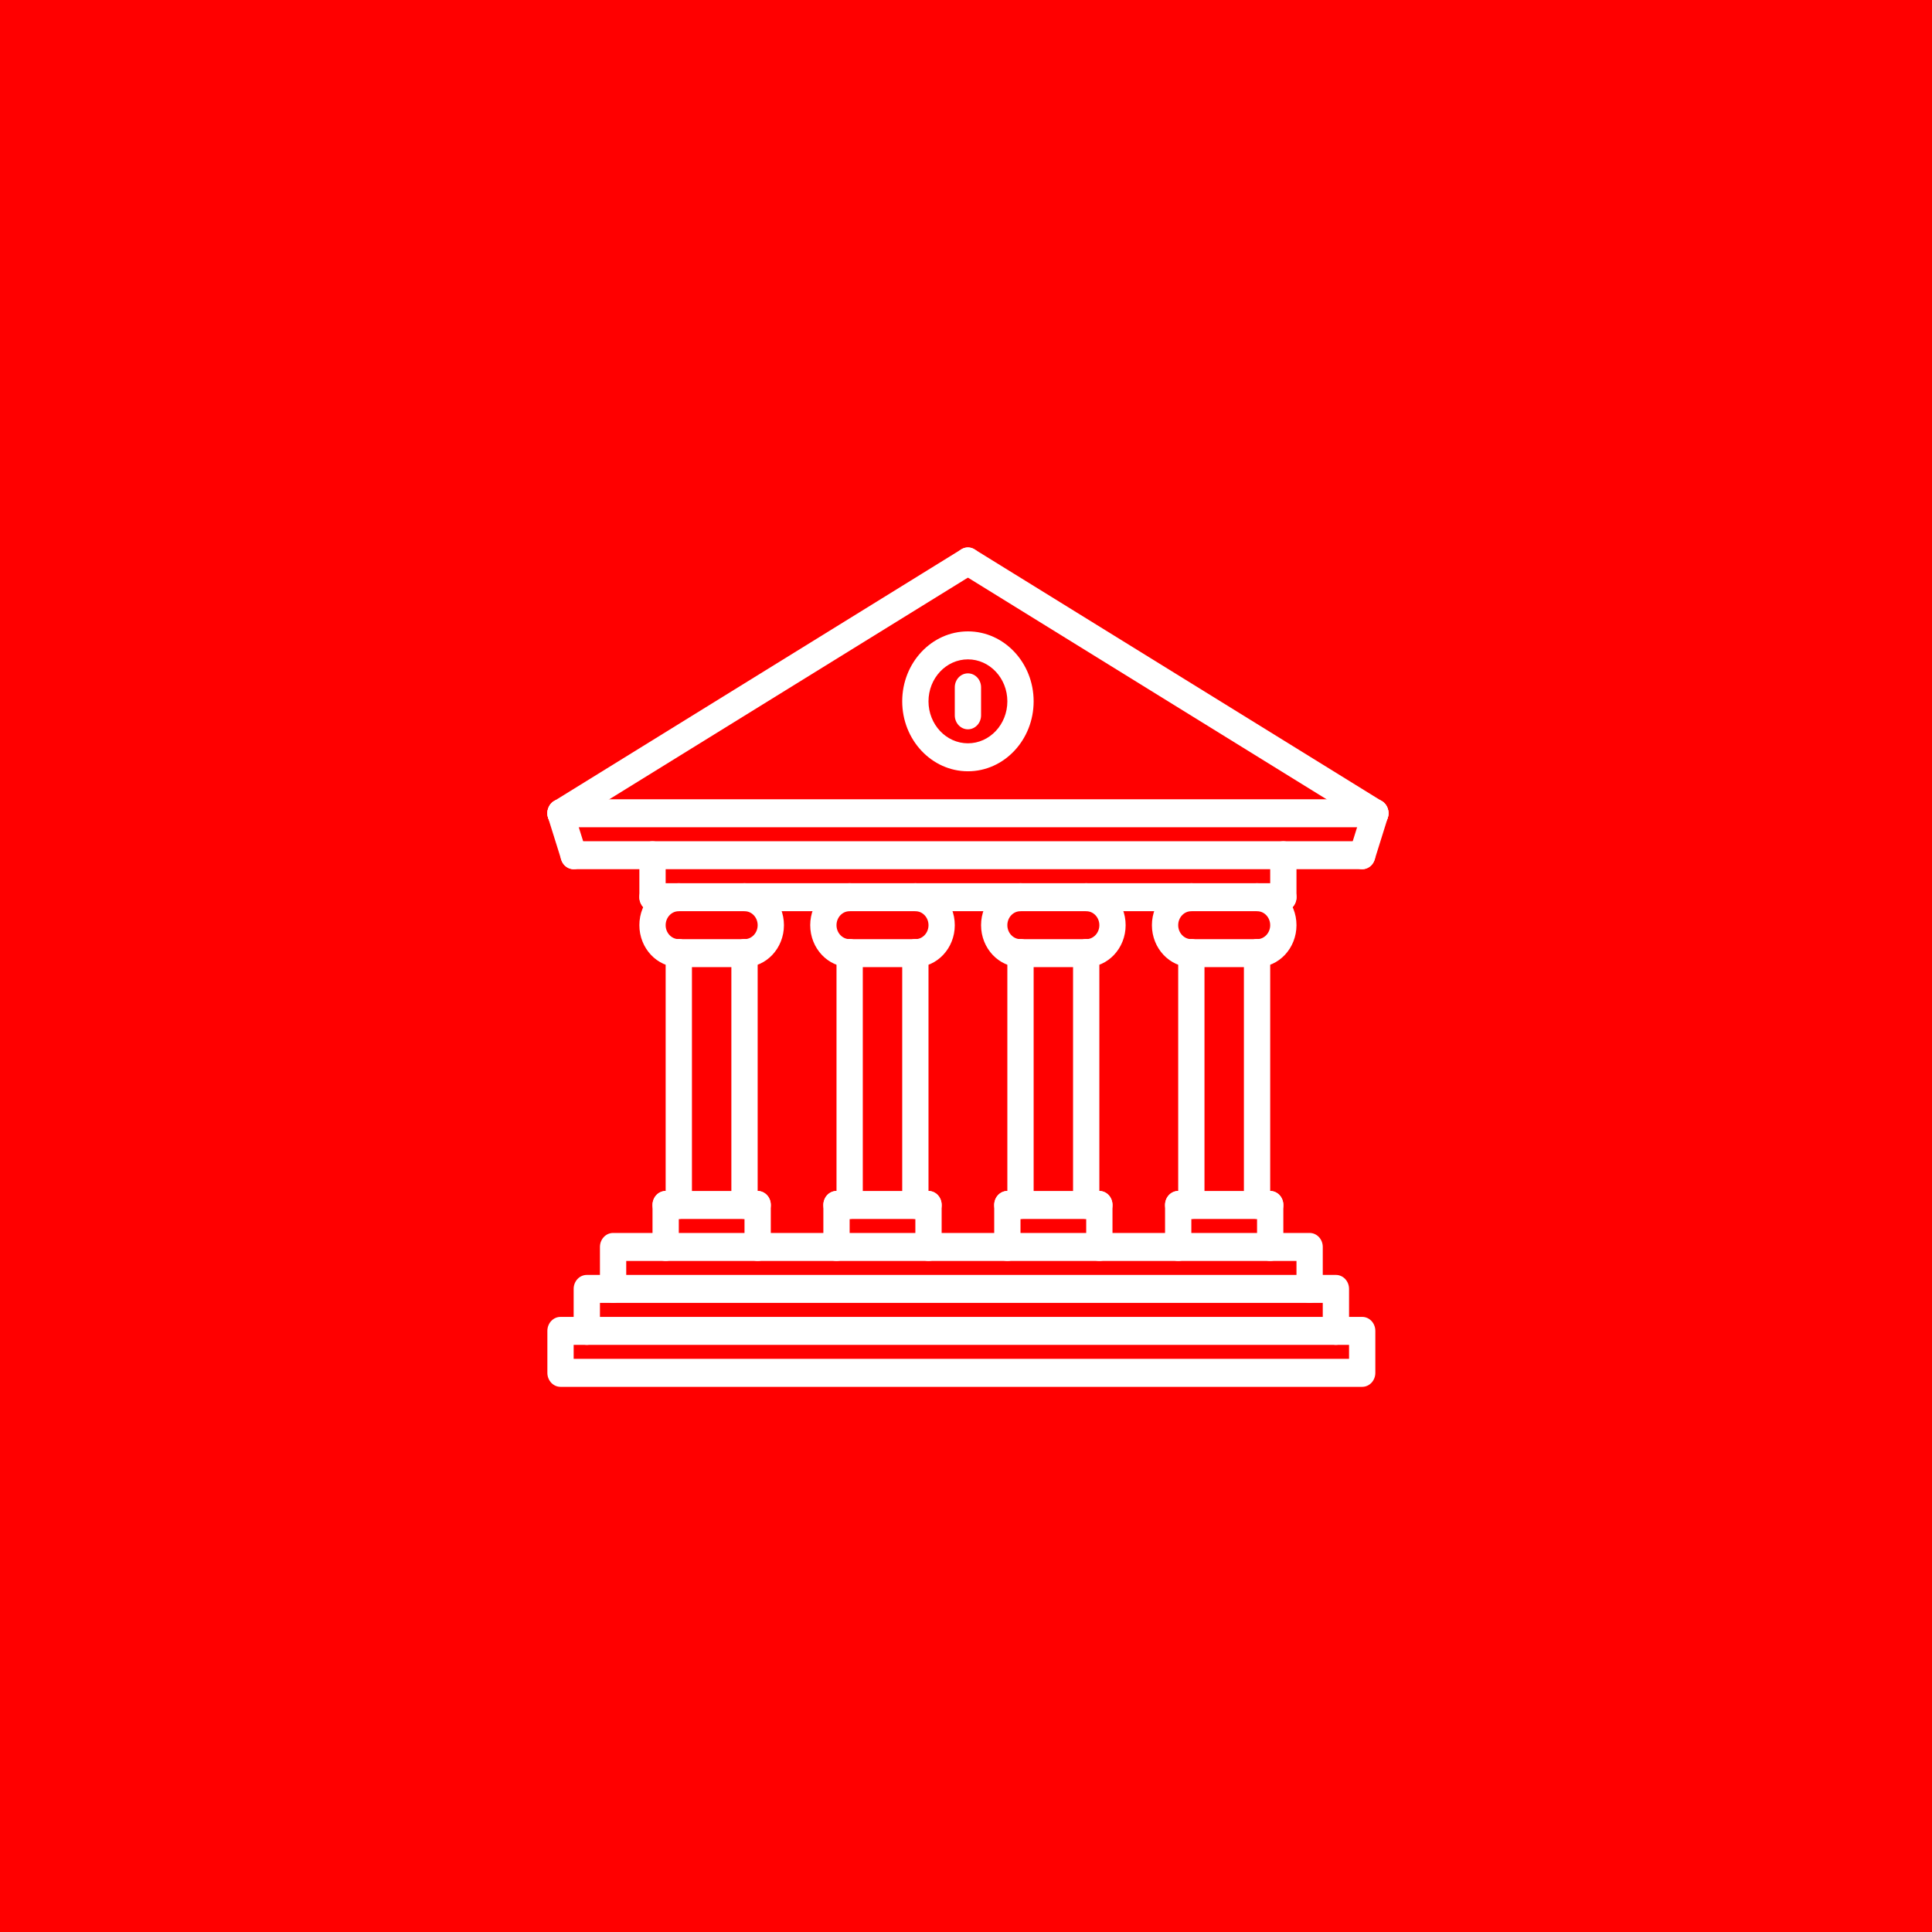 <?xml version="1.0" encoding="UTF-8" standalone="no"?>
<!-- Created with Inkscape (http://www.inkscape.org/) -->

<svg
   xmlns:dc="http://purl.org/dc/elements/1.1/"
   xmlns:cc="http://creativecommons.org/ns#"
   xmlns:rdf="http://www.w3.org/1999/02/22-rdf-syntax-ns#"
   xmlns:svg="http://www.w3.org/2000/svg"
   xmlns="http://www.w3.org/2000/svg"
   xmlns:sodipodi="http://sodipodi.sourceforge.net/DTD/sodipodi-0.dtd"
   xmlns:inkscape="http://www.inkscape.org/namespaces/inkscape"
   width="300"
   height="300"
   viewBox="0 0 109.374 109.374"
   version="1.1"
   id="svg8"
   inkscape:version="0.92.3 (2405546, 2018-03-11)"
   sodipodi:docname="com.bankofamerica.BofA.svg"
   inkscape:export-filename="C:\Users\Kevin\Documents\workspace\ktheme\src\icons\com.bankofamerica.BofA-large.png"
   inkscape:export-xdpi="96"
   inkscape:export-ydpi="96">
  <defs
     id="defs2">
    <filter
       style="color-interpolation-filters:sRGB;"
       inkscape:label="Drop Shadow"
       id="filter1030">
      <feFlood
         flood-opacity="0.498"
         flood-color="rgb(0,0,0)"
         result="flood"
         id="feFlood1020" />
      <feComposite
         in="flood"
         in2="SourceGraphic"
         operator="in"
         result="composite1"
         id="feComposite1022" />
      <feGaussianBlur
         in="composite1"
         stdDeviation="2"
         result="blur"
         id="feGaussianBlur1024" />
      <feOffset
         dx="0"
         dy="0"
         result="offset"
         id="feOffset1026" />
      <feComposite
         in="SourceGraphic"
         in2="offset"
         operator="over"
         result="composite2"
         id="feComposite1028" />
    </filter>
  </defs>
  <sodipodi:namedview
     id="base"
     pagecolor="#ffffff"
     bordercolor="#666666"
     borderopacity="1.0"
     inkscape:pageopacity="0.0"
     inkscape:pageshadow="2"
     inkscape:zoom="1.979899"
     inkscape:cx="137.21048"
     inkscape:cy="120.69528"
     inkscape:document-units="px"
     inkscape:current-layer="g4586"
     showgrid="false"
     units="px"
     inkscape:pagecheckerboard="true"
     objecttolerance="5"
     gridtolerance="5"
     guidetolerance="5"
     showborder="true"
     inkscape:showpageshadow="false"
     borderlayer="true"
     scale-x="0.365"
     inkscape:window-width="1920"
     inkscape:window-height="1057"
     inkscape:window-x="-8"
     inkscape:window-y="-8"
     inkscape:window-maximized="1"
     showguides="true"
     inkscape:guide-bbox="true">
    <sodipodi:guide
       position="0,0"
       orientation="1,0"
       id="guide4515"
       inkscape:locked="false"
       inkscape:label=""
       inkscape:color="rgb(0,0,255)" />
    <sodipodi:guide
       position="0,109.374"
       orientation="0,1"
       id="guide4517"
       inkscape:locked="false"
       inkscape:label=""
       inkscape:color="rgb(0,0,255)" />
    <sodipodi:guide
       position="109.374,0"
       orientation="1,0"
       id="guide4519"
       inkscape:locked="false"
       inkscape:label=""
       inkscape:color="rgb(0,0,255)" />
    <sodipodi:guide
       position="0,0"
       orientation="0,1"
       id="guide4521"
       inkscape:locked="false"
       inkscape:label=""
       inkscape:color="rgb(0,0,255)" />
    <sodipodi:guide
       position="0,82.031"
       orientation="0,1"
       id="guide4528"
       inkscape:locked="false"
       inkscape:label=""
       inkscape:color="rgb(0,0,255)" />
    <sodipodi:guide
       position="27.343,0"
       orientation="1,0"
       id="guide4530"
       inkscape:locked="false"
       inkscape:label=""
       inkscape:color="rgb(0,0,255)" />
    <sodipodi:guide
       position="0,27.343"
       orientation="0,1"
       id="guide4532"
       inkscape:locked="false"
       inkscape:label=""
       inkscape:color="rgb(0,0,255)" />
    <sodipodi:guide
       position="82.031,0"
       orientation="1,0"
       id="guide4534"
       inkscape:locked="false"
       inkscape:label=""
       inkscape:color="rgb(0,0,255)" />
    <sodipodi:guide
       position="54.687,0"
       orientation="1,0"
       id="guide4536"
       inkscape:locked="false"
       inkscape:label=""
       inkscape:color="rgb(0,0,255)" />
    <sodipodi:guide
       position="0,54.687"
       orientation="0,1"
       id="guide4538"
       inkscape:locked="false"
       inkscape:label=""
       inkscape:color="rgb(0,0,255)" />
    <sodipodi:guide
       position="30.989,0"
       orientation="1,0"
       id="guide860"
       inkscape:locked="false"
       inkscape:label=""
       inkscape:color="rgb(0,0,255)" />
    <sodipodi:guide
       position="78.385,0"
       orientation="1,0"
       id="guide862"
       inkscape:locked="false"
       inkscape:label=""
       inkscape:color="rgb(0,0,255)" />
    <sodipodi:guide
       position="0,30.989"
       orientation="0,1"
       id="guide866"
       inkscape:locked="false"
       inkscape:label=""
       inkscape:color="rgb(0,0,255)" />
    <sodipodi:guide
       position="0,78.385"
       orientation="0,1"
       id="guide868"
       inkscape:locked="false"
       inkscape:label=""
       inkscape:color="rgb(0,0,255)" />
    <sodipodi:guide
       position="0,66.536"
       orientation="0,1"
       id="guide870"
       inkscape:locked="false"
       inkscape:label=""
       inkscape:color="rgb(0,0,255)" />
    <sodipodi:guide
       position="0,42.838"
       orientation="0,1"
       id="guide872"
       inkscape:locked="false"
       inkscape:label=""
       inkscape:color="rgb(0,0,255)" />
    <sodipodi:guide
       position="42.838,0"
       orientation="1,0"
       id="guide874"
       inkscape:locked="false"
       inkscape:label=""
       inkscape:color="rgb(0,0,255)" />
    <sodipodi:guide
       position="66.536,0"
       orientation="1,0"
       id="guide876"
       inkscape:locked="false"
       inkscape:label=""
       inkscape:color="rgb(0,0,255)" />
  </sodipodi:namedview>
  <g
     inkscape:label="bg_red"
     inkscape:groupmode="layer"
     id="g4586"
     transform="translate(0,-217.625)"
     style="display:inline">
    <rect
       style="fill:#ff0000;stroke-width:0.365"
       id="rect890"
       width="109.374"
       height="109.374"
       x="0"
       y="217.625" />
  </g>
  <g
     inkscape:groupmode="layer"
     id="layer1"
     inkscape:label="icon">
    <g
       id="g1018"
       transform="matrix(0.093,0,0,0.099,30.988,30.991)"
       style="fill:#ffffff;fill-opacity:1;filter:url(#filter1030)">
      <path
         id="path872"
         d="M 496,480.008 H 8 c -4.426,0 -8,-3.578 -8,-8 v -24 c 0,-4.426 3.574,-8 8,-8 h 488 c 4.426,0 8,3.574 8,8 v 24 c 0,4.422 -3.574,8 -8,8 z m -480,-16 h 472 v -8 H 16 Z m 0,0"
         inkscape:connector-curvature="0"
         style="fill:#ffffff;fill-opacity:1" />
      <path
         id="path874"
         d="m 480,456.008 c -4.426,0 -8,-3.578 -8,-8 v -16 H 32 v 16 c 0,4.422 -3.574,8 -8,8 -4.426,0 -8,-3.578 -8,-8 v -24 c 0,-4.426 3.574,-8 8,-8 h 456 c 4.426,0 8,3.574 8,8 v 24 c 0,4.422 -3.574,8 -8,8 z m 0,0"
         inkscape:connector-curvature="0"
         style="fill:#ffffff;fill-opacity:1" />
      <path
         id="path876"
         d="m 464,432.008 c -4.426,0 -8,-3.578 -8,-8 v -16 H 48 v 16 c 0,4.422 -3.574,8 -8,8 -4.426,0 -8,-3.578 -8,-8 v -24 c 0,-4.426 3.574,-8 8,-8 h 424 c 4.426,0 8,3.574 8,8 v 24 c 0,4.422 -3.574,8 -8,8 z m 0,0"
         inkscape:connector-curvature="0"
         style="fill:#ffffff;fill-opacity:1" />
      <path
         id="path878"
         d="M 448,208.008 H 64 c -4.426,0 -8,-3.578 -8,-8 0,-4.426 3.574,-8 8,-8 h 384 c 4.426,0 8,3.574 8,8 0,4.422 -3.574,8 -8,8 z m 0,0"
         inkscape:connector-curvature="0"
         style="fill:#ffffff;fill-opacity:1" />
      <path
         id="path880"
         d="M 128,384.008 H 72 c -4.426,0 -8,-3.578 -8,-8 0,-4.426 3.574,-8 8,-8 h 56 c 4.426,0 8,3.574 8,8 0,4.422 -3.574,8 -8,8 z m 0,0"
         inkscape:connector-curvature="0"
         style="fill:#ffffff;fill-opacity:1" />
      <path
         id="path882"
         d="m 128,408.008 c -4.426,0 -8,-3.578 -8,-8 v -24 c 0,-4.426 3.574,-8 8,-8 4.426,0 8,3.574 8,8 v 24 c 0,4.422 -3.574,8 -8,8 z m 0,0"
         inkscape:connector-curvature="0"
         style="fill:#ffffff;fill-opacity:1" />
      <path
         id="path884"
         d="m 72,408.008 c -4.426,0 -8,-3.578 -8,-8 v -24 c 0,-4.426 3.574,-8 8,-8 4.426,0 8,3.574 8,8 v 24 c 0,4.422 -3.574,8 -8,8 z m 0,0"
         inkscape:connector-curvature="0"
         style="fill:#ffffff;fill-opacity:1" />
      <path
         id="path886"
         d="m 232,384.008 h -56 c -4.426,0 -8,-3.578 -8,-8 0,-4.426 3.574,-8 8,-8 h 56 c 4.426,0 8,3.574 8,8 0,4.422 -3.574,8 -8,8 z m 0,0"
         inkscape:connector-curvature="0"
         style="fill:#ffffff;fill-opacity:1" />
      <path
         id="path888"
         d="m 232,408.008 c -4.426,0 -8,-3.578 -8,-8 v -24 c 0,-4.426 3.574,-8 8,-8 4.426,0 8,3.574 8,8 v 24 c 0,4.422 -3.574,8 -8,8 z m 0,0"
         inkscape:connector-curvature="0"
         style="fill:#ffffff;fill-opacity:1" />
      <path
         id="path890"
         d="m 176,408.008 c -4.426,0 -8,-3.578 -8,-8 v -24 c 0,-4.426 3.574,-8 8,-8 4.426,0 8,3.574 8,8 v 24 c 0,4.422 -3.574,8 -8,8 z m 0,0"
         inkscape:connector-curvature="0"
         style="fill:#ffffff;fill-opacity:1" />
      <path
         id="path892"
         d="m 336,384.008 h -56 c -4.426,0 -8,-3.578 -8,-8 0,-4.426 3.574,-8 8,-8 h 56 c 4.426,0 8,3.574 8,8 0,4.422 -3.574,8 -8,8 z m 0,0"
         inkscape:connector-curvature="0"
         style="fill:#ffffff;fill-opacity:1" />
      <path
         id="path894"
         d="m 336,408.008 c -4.426,0 -8,-3.578 -8,-8 v -24 c 0,-4.426 3.574,-8 8,-8 4.426,0 8,3.574 8,8 v 24 c 0,4.422 -3.574,8 -8,8 z m 0,0"
         inkscape:connector-curvature="0"
         style="fill:#ffffff;fill-opacity:1" />
      <path
         id="path896"
         d="m 280,408.008 c -4.426,0 -8,-3.578 -8,-8 v -24 c 0,-4.426 3.574,-8 8,-8 4.426,0 8,3.574 8,8 v 24 c 0,4.422 -3.574,8 -8,8 z m 0,0"
         inkscape:connector-curvature="0"
         style="fill:#ffffff;fill-opacity:1" />
      <path
         id="path898"
         d="m 440,384.008 h -56 c -4.426,0 -8,-3.578 -8,-8 0,-4.426 3.574,-8 8,-8 h 56 c 4.426,0 8,3.574 8,8 0,4.422 -3.574,8 -8,8 z m 0,0"
         inkscape:connector-curvature="0"
         style="fill:#ffffff;fill-opacity:1" />
      <path
         id="path900"
         d="m 440,408.008 c -4.426,0 -8,-3.578 -8,-8 v -24 c 0,-4.426 3.574,-8 8,-8 4.426,0 8,3.574 8,8 v 24 c 0,4.422 -3.574,8 -8,8 z m 0,0"
         inkscape:connector-curvature="0"
         style="fill:#ffffff;fill-opacity:1" />
      <path
         id="path902"
         d="m 384,408.008 c -4.426,0 -8,-3.578 -8,-8 v -24 c 0,-4.426 3.574,-8 8,-8 4.426,0 8,3.574 8,8 v 24 c 0,4.422 -3.574,8 -8,8 z m 0,0"
         inkscape:connector-curvature="0"
         style="fill:#ffffff;fill-opacity:1" />
      <path
         id="path904"
         d="m 80,384.008 c -4.426,0 -8,-3.578 -8,-8 v -144 c 0,-4.426 3.574,-8 8,-8 4.426,0 8,3.574 8,8 v 144 c 0,4.422 -3.574,8 -8,8 z m 0,0"
         inkscape:connector-curvature="0"
         style="fill:#ffffff;fill-opacity:1" />
      <path
         id="path906"
         d="m 120,384.008 c -4.426,0 -8,-3.578 -8,-8 v -144 c 0,-4.426 3.574,-8 8,-8 4.426,0 8,3.574 8,8 v 144 c 0,4.422 -3.574,8 -8,8 z m 0,0"
         inkscape:connector-curvature="0"
         style="fill:#ffffff;fill-opacity:1" />
      <path
         id="path908"
         d="m 80,240.008 c -13.23,0 -24,-10.77 -24,-24 0,-13.234 10.77,-24 24,-24 4.426,0 8,3.574 8,8 0,4.422 -3.574,8 -8,8 -4.414,0 -8,3.582 -8,8 0,4.414 3.586,8 8,8 4.426,0 8,3.574 8,8 0,4.422 -3.574,8 -8,8 z m 0,0"
         inkscape:connector-curvature="0"
         style="fill:#ffffff;fill-opacity:1" />
      <path
         id="path910"
         d="m 120,240.008 c -4.426,0 -8,-3.578 -8,-8 0,-4.426 3.574,-8 8,-8 4.418,0 8,-3.586 8,-8 0,-4.418 -3.582,-8 -8,-8 -4.426,0 -8,-3.578 -8,-8 0,-4.426 3.574,-8 8,-8 13.23,0 24,10.766 24,24 0,13.23 -10.77,24 -24,24 z m 0,0"
         inkscape:connector-curvature="0"
         style="fill:#ffffff;fill-opacity:1" />
      <path
         id="path912"
         d="M 120,240.008 H 80 c -4.426,0 -8,-3.578 -8,-8 0,-4.426 3.574,-8 8,-8 h 40 c 4.426,0 8,3.574 8,8 0,4.422 -3.574,8 -8,8 z m 0,0"
         inkscape:connector-curvature="0"
         style="fill:#ffffff;fill-opacity:1" />
      <path
         id="path914"
         d="m 184,384.008 c -4.426,0 -8,-3.578 -8,-8 v -144 c 0,-4.426 3.574,-8 8,-8 4.426,0 8,3.574 8,8 v 144 c 0,4.422 -3.574,8 -8,8 z m 0,0"
         inkscape:connector-curvature="0"
         style="fill:#ffffff;fill-opacity:1" />
      <path
         id="path916"
         d="m 224,384.008 c -4.426,0 -8,-3.578 -8,-8 v -144 c 0,-4.426 3.574,-8 8,-8 4.426,0 8,3.574 8,8 v 144 c 0,4.422 -3.574,8 -8,8 z m 0,0"
         inkscape:connector-curvature="0"
         style="fill:#ffffff;fill-opacity:1" />
      <path
         id="path918"
         d="m 184,240.008 c -13.23,0 -24,-10.77 -24,-24 0,-13.234 10.77,-24 24,-24 4.426,0 8,3.574 8,8 0,4.422 -3.574,8 -8,8 -4.414,0 -8,3.582 -8,8 0,4.414 3.586,8 8,8 4.426,0 8,3.574 8,8 0,4.422 -3.574,8 -8,8 z m 0,0"
         inkscape:connector-curvature="0"
         style="fill:#ffffff;fill-opacity:1" />
      <path
         id="path920"
         d="m 224,240.008 c -4.426,0 -8,-3.578 -8,-8 0,-4.426 3.574,-8 8,-8 4.418,0 8,-3.586 8,-8 0,-4.418 -3.582,-8 -8,-8 -4.426,0 -8,-3.578 -8,-8 0,-4.426 3.574,-8 8,-8 13.23,0 24,10.766 24,24 0,13.23 -10.77,24 -24,24 z m 0,0"
         inkscape:connector-curvature="0"
         style="fill:#ffffff;fill-opacity:1" />
      <path
         id="path922"
         d="m 224,240.008 h -40 c -4.426,0 -8,-3.578 -8,-8 0,-4.426 3.574,-8 8,-8 h 40 c 4.426,0 8,3.574 8,8 0,4.422 -3.574,8 -8,8 z m 0,0"
         inkscape:connector-curvature="0"
         style="fill:#ffffff;fill-opacity:1" />
      <path
         id="path924"
         d="m 288,384.008 c -4.426,0 -8,-3.578 -8,-8 v -144 c 0,-4.426 3.574,-8 8,-8 4.426,0 8,3.574 8,8 v 144 c 0,4.422 -3.574,8 -8,8 z m 0,0"
         inkscape:connector-curvature="0"
         style="fill:#ffffff;fill-opacity:1" />
      <path
         id="path926"
         d="m 328,384.008 c -4.426,0 -8,-3.578 -8,-8 v -144 c 0,-4.426 3.574,-8 8,-8 4.426,0 8,3.574 8,8 v 144 c 0,4.422 -3.574,8 -8,8 z m 0,0"
         inkscape:connector-curvature="0"
         style="fill:#ffffff;fill-opacity:1" />
      <path
         id="path928"
         d="m 288,240.008 c -13.23,0 -24,-10.77 -24,-24 0,-13.234 10.77,-24 24,-24 4.426,0 8,3.574 8,8 0,4.422 -3.574,8 -8,8 -4.414,0 -8,3.582 -8,8 0,4.414 3.586,8 8,8 4.426,0 8,3.574 8,8 0,4.422 -3.574,8 -8,8 z m 0,0"
         inkscape:connector-curvature="0"
         style="fill:#ffffff;fill-opacity:1" />
      <path
         id="path930"
         d="m 328,240.008 c -4.426,0 -8,-3.578 -8,-8 0,-4.426 3.574,-8 8,-8 4.418,0 8,-3.586 8,-8 0,-4.418 -3.582,-8 -8,-8 -4.426,0 -8,-3.578 -8,-8 0,-4.426 3.574,-8 8,-8 13.23,0 24,10.766 24,24 0,13.23 -10.77,24 -24,24 z m 0,0"
         inkscape:connector-curvature="0"
         style="fill:#ffffff;fill-opacity:1" />
      <path
         id="path932"
         d="m 328,240.008 h -40 c -4.426,0 -8,-3.578 -8,-8 0,-4.426 3.574,-8 8,-8 h 40 c 4.426,0 8,3.574 8,8 0,4.422 -3.574,8 -8,8 z m 0,0"
         inkscape:connector-curvature="0"
         style="fill:#ffffff;fill-opacity:1" />
      <path
         id="path934"
         d="m 392,384.008 c -4.426,0 -8,-3.578 -8,-8 v -144 c 0,-4.426 3.574,-8 8,-8 4.426,0 8,3.574 8,8 v 144 c 0,4.422 -3.574,8 -8,8 z m 0,0"
         inkscape:connector-curvature="0"
         style="fill:#ffffff;fill-opacity:1" />
      <path
         id="path936"
         d="m 432,384.008 c -4.426,0 -8,-3.578 -8,-8 v -144 c 0,-4.426 3.574,-8 8,-8 4.426,0 8,3.574 8,8 v 144 c 0,4.422 -3.574,8 -8,8 z m 0,0"
         inkscape:connector-curvature="0"
         style="fill:#ffffff;fill-opacity:1" />
      <path
         id="path938"
         d="m 392,240.008 c -13.23,0 -24,-10.77 -24,-24 0,-13.234 10.77,-24 24,-24 4.426,0 8,3.574 8,8 0,4.422 -3.574,8 -8,8 -4.414,0 -8,3.582 -8,8 0,4.414 3.586,8 8,8 4.426,0 8,3.574 8,8 0,4.422 -3.574,8 -8,8 z m 0,0"
         inkscape:connector-curvature="0"
         style="fill:#ffffff;fill-opacity:1" />
      <path
         id="path940"
         d="m 432,240.008 c -4.426,0 -8,-3.578 -8,-8 0,-4.426 3.574,-8 8,-8 4.418,0 8,-3.586 8,-8 0,-4.418 -3.582,-8 -8,-8 -4.426,0 -8,-3.578 -8,-8 0,-4.426 3.574,-8 8,-8 13.23,0 24,10.766 24,24 0,13.23 -10.77,24 -24,24 z m 0,0"
         inkscape:connector-curvature="0"
         style="fill:#ffffff;fill-opacity:1" />
      <path
         id="path942"
         d="m 432,240.008 h -40 c -4.426,0 -8,-3.578 -8,-8 0,-4.426 3.574,-8 8,-8 h 40 c 4.426,0 8,3.574 8,8 0,4.422 -3.574,8 -8,8 z m 0,0"
         inkscape:connector-curvature="0"
         style="fill:#ffffff;fill-opacity:1" />
      <path
         id="path944"
         d="m 64,208.008 c -4.426,0 -8,-3.578 -8,-8 v -24 c 0,-4.426 3.574,-8 8,-8 4.426,0 8,3.574 8,8 v 24 c 0,4.422 -3.574,8 -8,8 z m 0,0"
         inkscape:connector-curvature="0"
         style="fill:#ffffff;fill-opacity:1" />
      <path
         id="path946"
         d="m 448,208.008 c -4.426,0 -8,-3.578 -8,-8 v -24 c 0,-4.426 3.574,-8 8,-8 4.426,0 8,3.574 8,8 v 24 c 0,4.422 -3.574,8 -8,8 z m 0,0"
         inkscape:connector-curvature="0"
         style="fill:#ffffff;fill-opacity:1" />
      <path
         id="path948"
         d="M 496,184.008 H 16 c -4.426,0 -8,-3.578 -8,-8 0,-4.426 3.574,-8 8,-8 h 480 c 4.426,0 8,3.574 8,8 0,4.422 -3.574,8 -8,8 z m 0,0"
         inkscape:connector-curvature="0"
         style="fill:#ffffff;fill-opacity:1" />
      <path
         id="path950"
         d="m 496,184.008 c -0.832,0 -1.688,-0.137 -2.527,-0.418 -4.184,-1.391 -6.457,-5.918 -5.055,-10.121 l 8,-24 c 1.398,-4.184 5.887,-6.469 10.117,-5.055 4.184,1.391 6.457,5.922 5.059,10.121 l -8,24 c -1.121,3.352 -4.242,5.473 -7.594,5.473 z m 0,0"
         inkscape:connector-curvature="0"
         style="fill:#ffffff;fill-opacity:1" />
      <path
         id="path952"
         d="m 16,184.008 c -3.352,0 -6.473,-2.121 -7.582,-5.473 l -8,-24 C -0.984,150.344 1.281,145.805 5.473,144.414 9.688,143 14.199,145.277 15.594,149.469 l 8,24 c 1.398,4.195 -0.867,8.73 -5.059,10.121 C 17.688,183.871 16.832,184.008 16,184.008 Z m 0,0"
         inkscape:connector-curvature="0"
         style="fill:#ffffff;fill-opacity:1" />
      <path
         id="path954"
         d="m 8.008,160.008 c -2.758,0 -5.449,-1.434 -6.926,-3.984 -2.219,-3.824 -0.914,-8.723 2.902,-10.938 L 251.984,1.086 c 3.84,-2.191 8.727,-0.902 10.938,2.906 2.215,3.82 0.91,8.719 -2.906,10.934 L 12.016,158.926 c -1.262,0.73 -2.648,1.082 -4.008,1.082 z m 0,0"
         inkscape:connector-curvature="0"
         style="fill:#ffffff;fill-opacity:1" />
      <path
         id="path956"
         d="m 503.992,160.008 c -1.367,0 -2.742,-0.344 -4.008,-1.082 l -248,-144 c -3.824,-2.215 -5.129,-7.121 -2.902,-10.934 2.215,-3.832 7.117,-5.121 10.934,-2.906 l 248,144 c 3.824,2.215 5.129,7.121 2.906,10.938 -1.48,2.551 -4.168,3.984 -6.93,3.984 z m 0,0"
         inkscape:connector-curvature="0"
         style="fill:#ffffff;fill-opacity:1" />
      <path
         id="path958"
         d="M 504,160.008 H 8 c -4.426,0 -8,-3.578 -8,-8 0,-4.426 3.574,-8 8,-8 h 496 c 4.426,0 8,3.574 8,8 0,4.422 -3.574,8 -8,8 z m 0,0"
         inkscape:connector-curvature="0"
         style="fill:#ffffff;fill-opacity:1" />
      <path
         id="path960"
         d="m 256,128.008 c -22.055,0 -40,-17.945 -40,-40 0,-22.059 17.945,-40 40,-40 22.055,0 40,17.941 40,40 0,22.055 -17.945,40 -40,40 z m 0,-64 c -13.23,0 -24,10.766 -24,24 0,13.23 10.77,24 24,24 13.23,0 24,-10.77 24,-24 0,-13.234 -10.77,-24 -24,-24 z m 0,0"
         inkscape:connector-curvature="0"
         style="fill:#ffffff;fill-opacity:1" />
      <path
         id="path962"
         d="m 256,104.008 c -4.426,0 -8,-3.578 -8,-8 v -16 c 0,-4.426 3.574,-8 8,-8 4.426,0 8,3.574 8,8 v 16 c 0,4.422 -3.574,8 -8,8 z m 0,0"
         inkscape:connector-curvature="0"
         style="fill:#ffffff;fill-opacity:1" />
    </g>
  </g>
</svg>
